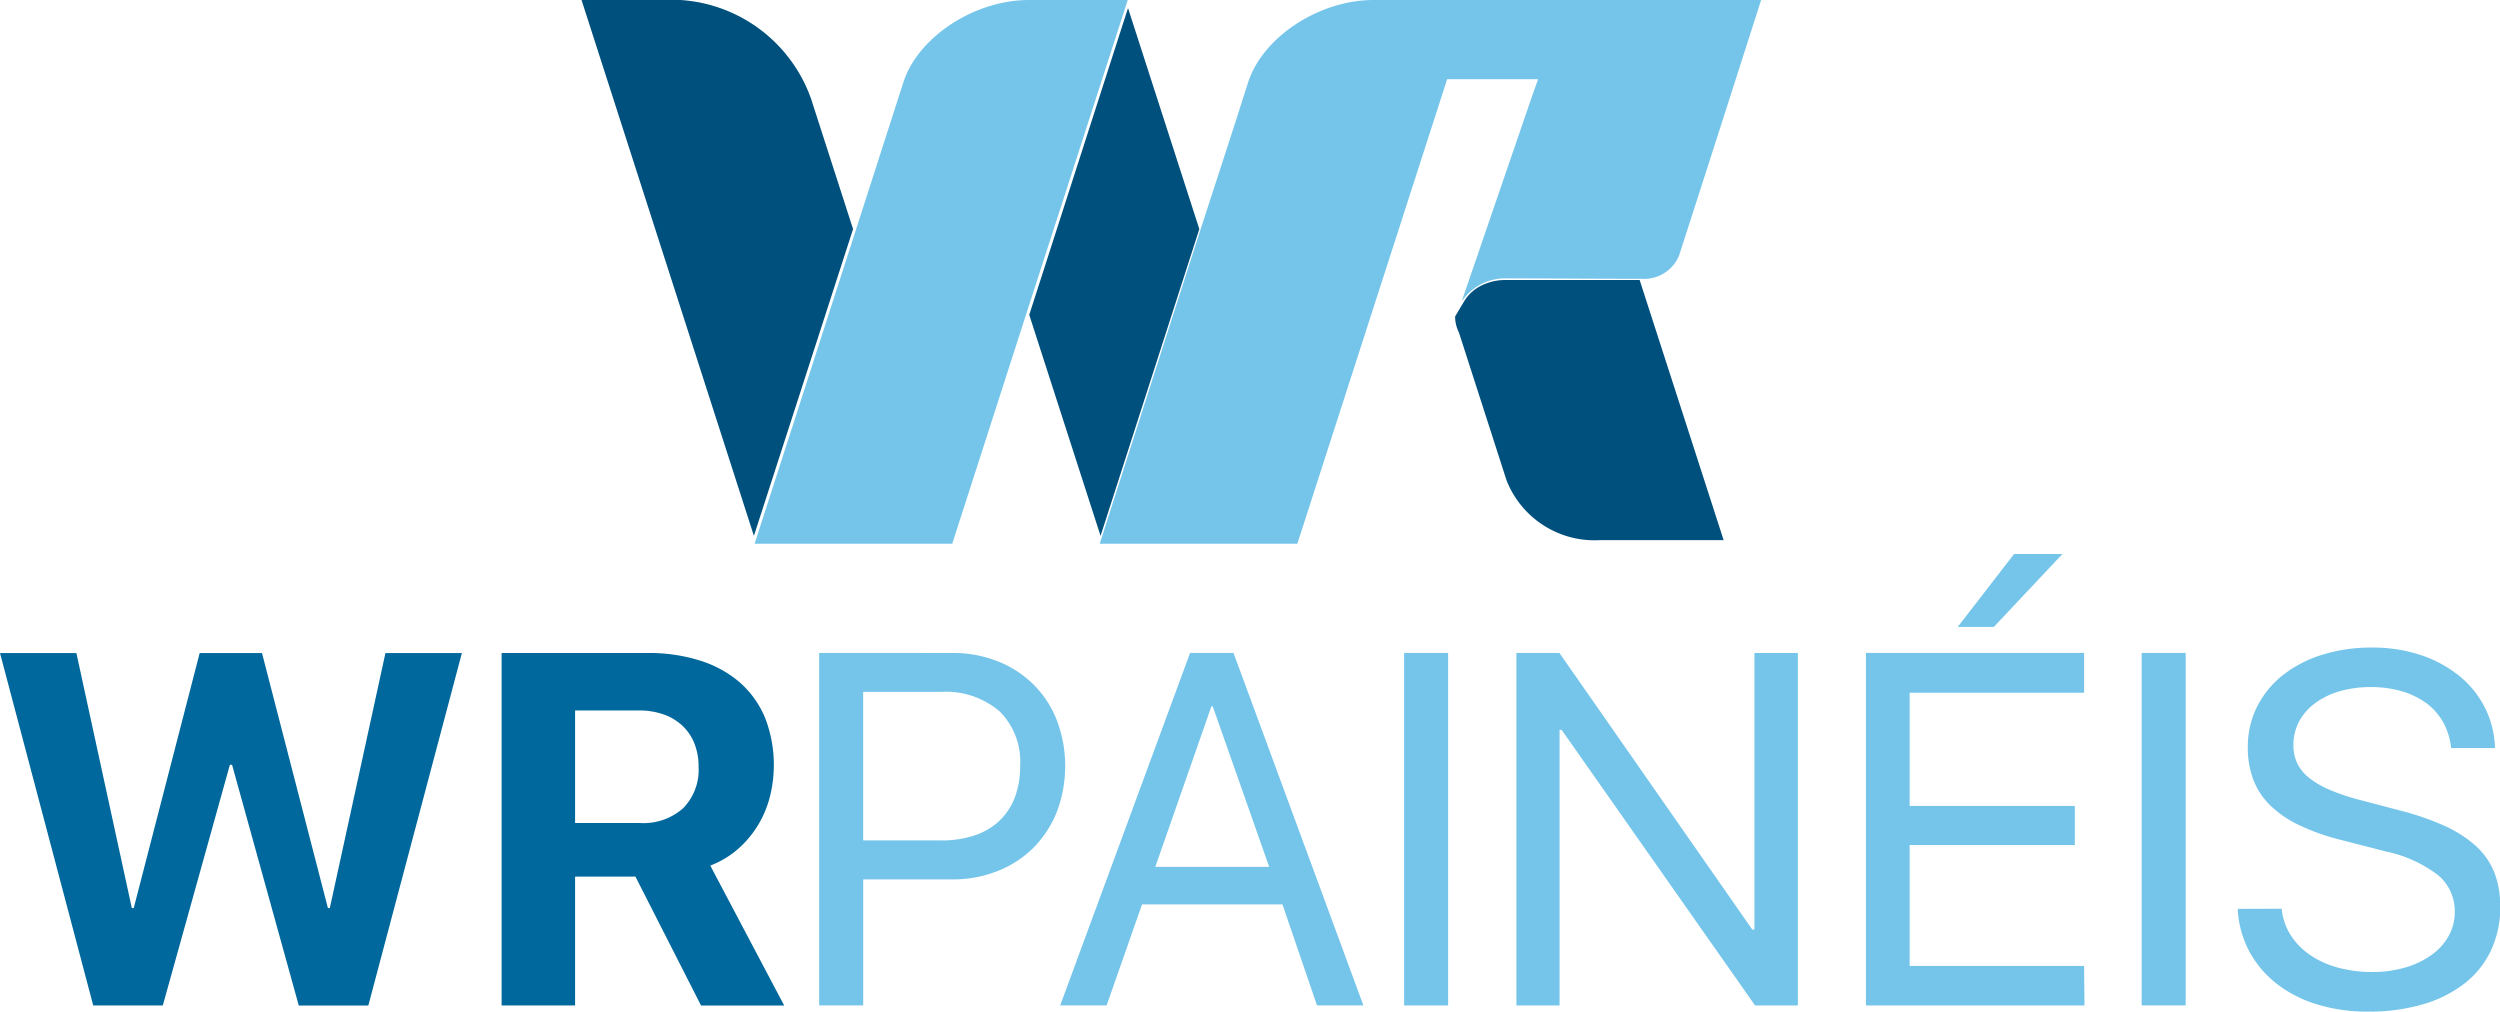 <svg id="Camada_1" data-name="Camada 1" xmlns="http://www.w3.org/2000/svg" width="122.702" height="49.656" viewBox="0 0 122.702 49.656">
  <path id="Caminho_1" data-name="Caminho 1" d="M7.99,117.235H4.576L0,99.937H3.749L6.47,112.454h.094L9.8,99.937h3.059l3.235,12.516h.094l2.73-12.516H22.67l-4.592,17.3H14.664L11.39,105.421h-.107Zm20.236-8.956H31.4a2.929,2.929,0,0,0,2.135-.732,2.685,2.685,0,0,0,.752-2.027,3.066,3.066,0,0,0-.2-1.133,2.418,2.418,0,0,0-.583-.872,2.623,2.623,0,0,0-.918-.56,3.609,3.609,0,0,0-1.22-.2H28.226Zm0,8.956H24.62v-17.3h7.127a8.315,8.315,0,0,1,2.649.384,5.506,5.506,0,0,1,1.953,1.093,4.765,4.765,0,0,1,1.214,1.735,6.414,6.414,0,0,1,.208,3.905,5.174,5.174,0,0,1-.609,1.4,5.018,5.018,0,0,1-.976,1.133,4.556,4.556,0,0,1-1.325.784l3.629,6.87H34.409l-3.222-6.33H28.226Z" transform="translate(0 -67.885)" fill="#00689c" fill-rule="evenodd"/>
  <path id="Caminho_2" data-name="Caminho 2" d="M133.665,89.859a5.891,5.891,0,0,1,2.233.41,5.184,5.184,0,0,1,1.751,1.136,5.048,5.048,0,0,1,1.146,1.754,6.366,6.366,0,0,1,0,4.5,5.292,5.292,0,0,1-1.149,1.761,5.175,5.175,0,0,1-1.761,1.142,5.936,5.936,0,0,1-2.239.41h-4.354v6.183H127.13v-17.3Zm-4.374,9.2h3.814a5.1,5.1,0,0,0,1.653-.247,3.254,3.254,0,0,0,1.22-.719,3.1,3.1,0,0,0,.758-1.149,4.3,4.3,0,0,0,.257-1.543,3.468,3.468,0,0,0-1.009-2.678,4.047,4.047,0,0,0-2.88-.954h-3.814Zm20.578,3.141h-6.893l-1.738,4.956H138.96l6.375-17.3h2.132l6.375,17.3h-2.278Zm-6.242-1.842h5.591l-2.77-7.876h-.068Zm12.214,6.8v-17.3H158v17.3Zm5.51,0v-17.3h2.112l9.464,13.574h.107V89.859h2.132v17.3h-2.1L163.57,93.631h-.1v13.529Zm27.881,0H178.507v-17.3h10.707v1.953h-8.562v5.555h8.107v1.917h-8.107v5.936h8.562ZM183.012,88.58,185.778,85h2.372l-3.365,3.58Zm9.028,18.576v-17.3H194.2v17.3Zm6.873-4.745a2.955,2.955,0,0,0,.426,1.276,3.44,3.44,0,0,0,.941.976,4.517,4.517,0,0,0,1.367.631,6.326,6.326,0,0,0,1.709.221,5.682,5.682,0,0,0,1.627-.221,4.117,4.117,0,0,0,1.282-.615,2.809,2.809,0,0,0,.84-.928,2.376,2.376,0,0,0,.3-1.172,2.278,2.278,0,0,0-.8-1.8,6.285,6.285,0,0,0-2.538-1.168l-2.216-.57a10.642,10.642,0,0,1-2.067-.726,5.36,5.36,0,0,1-1.435-.976,3.58,3.58,0,0,1-.83-1.263,4.466,4.466,0,0,1-.27-1.595,4.413,4.413,0,0,1,.449-1.975,4.651,4.651,0,0,1,1.253-1.546,5.981,5.981,0,0,1,1.927-1.006,8.051,8.051,0,0,1,2.473-.361,7.485,7.485,0,0,1,2.379.364,6.105,6.105,0,0,1,1.888,1.019,4.751,4.751,0,0,1,1.263,1.559,4.621,4.621,0,0,1,.5,1.992h-2.154a3.3,3.3,0,0,0-.381-1.253,2.974,2.974,0,0,0-.817-.941,3.961,3.961,0,0,0-1.211-.592,5.308,5.308,0,0,0-1.533-.208,5.376,5.376,0,0,0-1.543.208,3.814,3.814,0,0,0-1.2.589,2.734,2.734,0,0,0-.781.9,2.45,2.45,0,0,0-.273,1.155,2.076,2.076,0,0,0,.186.888,2.122,2.122,0,0,0,.589.719,4.481,4.481,0,0,0,1.025.592,10.662,10.662,0,0,0,1.51.5l1.813.478a13.591,13.591,0,0,1,2.288.778,5.985,5.985,0,0,1,1.565,1.009,3.609,3.609,0,0,1,.892,1.3,4.6,4.6,0,0,1,.283,1.666,4.963,4.963,0,0,1-.452,2.138,4.459,4.459,0,0,1-1.3,1.627,6.115,6.115,0,0,1-2.044,1.022,9.269,9.269,0,0,1-2.682.358,8.367,8.367,0,0,1-2.525-.358,6.076,6.076,0,0,1-1.982-1.019,5.064,5.064,0,0,1-1.334-1.582,4.956,4.956,0,0,1-.566-2.083Z" transform="translate(-86.925 -57.81)" fill="#75c5ea" fill-rule="evenodd"/>
  <path id="Caminho_3" data-name="Caminho 3" d="M189.229,4.693,185.763,14.8a2.574,2.574,0,0,1,2.226-1.136c2.161,0,4.332.02,6.509.02h.117a1.849,1.849,0,0,0,1.829-1.165l1.8-5.594L200.463,0H181.441c-2.672,0-5.438,1.816-6.154,4.035l-.41,1.276-.1.325-1.953,6.014L168,26.686h9.7L184.887,4.4l.166-.514h4.465Z" transform="translate(-114.025)" fill="#75c5ea" fill-rule="evenodd"/>
  <path id="Caminho_4" data-name="Caminho 4" d="M221.79,44.56h0a1.78,1.78,0,0,0,.189.791l2.337,7.257a4.644,4.644,0,0,0,4.6,2.929h6.053L230.847,42.77H224.26a2.636,2.636,0,0,0-1.194.28,2.047,2.047,0,0,0-.823.749Z" transform="translate(-150.372 -29.027)" fill="#00507e" fill-rule="evenodd"/>
  <path id="Caminho_5" data-name="Caminho 5" d="M165.158,12.067l-3.5-10.847L156.81,16.275l3.5,10.85Z" transform="translate(-106.294 -0.823)" fill="#00507e" fill-rule="evenodd"/>
  <path id="Caminho_6" data-name="Caminho 6" d="M130.464,9.07,133.393,0h-4.859c-2.669,0-5.438,1.816-6.151,4.035l-2.447,7.606L115.08,26.686h9.7l3.749-11.641Z" transform="translate(-78.043)" fill="#75c5ea" fill-rule="evenodd"/>
  <path id="Caminho_7" data-name="Caminho 7" d="M101.967,11.244l-2.06-6.392A7.3,7.3,0,0,0,93.492,0H88.64L97.1,26.3Z" transform="translate(-60.098)" fill="#00507e" fill-rule="evenodd"/>
</svg>

